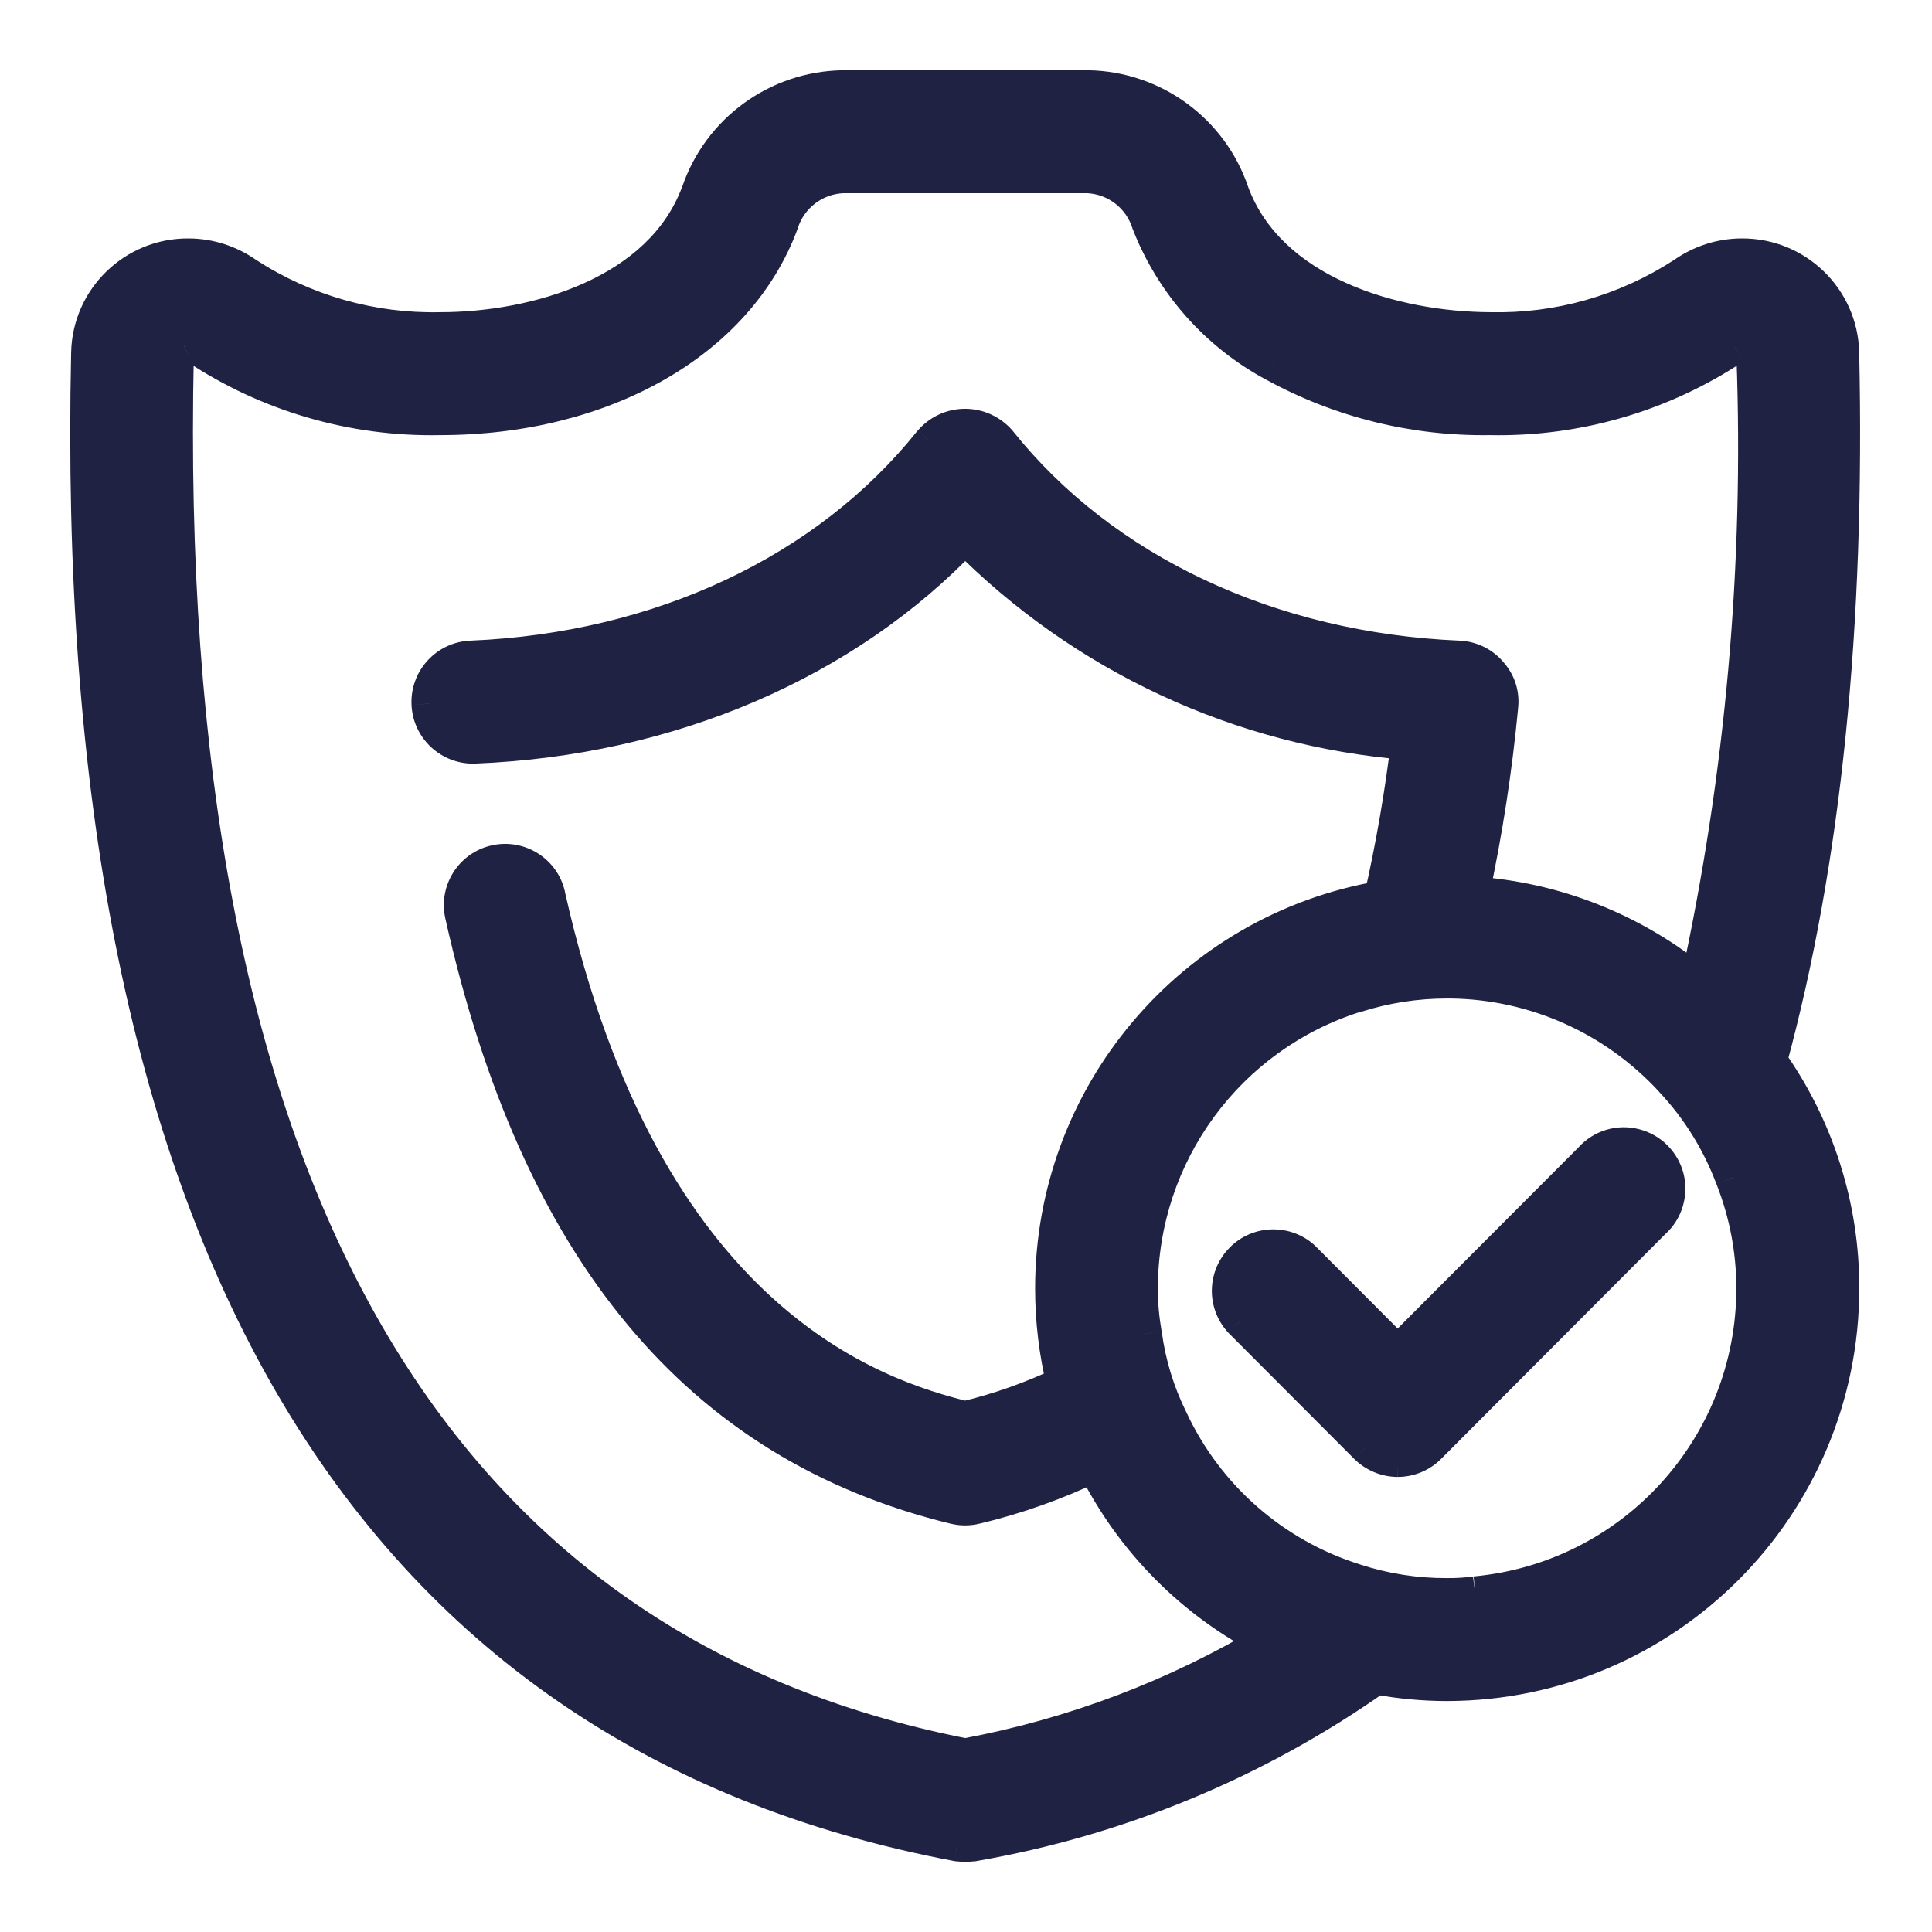 <svg
width="22"
height="22"
viewBox="0 0 22 22"
fill="none"
xmlns="http://www.w3.org/2000/svg"
>
<path
  fill-rule="evenodd"
  clip-rule="evenodd"
  d="M15.915 16.618C15.783 16.617 15.656 16.564 15.563 16.472L14.131 15.036C13.95 14.839 13.957 14.535 14.146 14.346C14.334 14.156 14.639 14.149 14.836 14.329L15.915 15.411L18.123 13.199C18.247 13.062 18.436 13.006 18.614 13.052C18.793 13.097 18.932 13.236 18.977 13.414C19.022 13.593 18.965 13.782 18.828 13.905L16.269 16.472C16.175 16.566 16.048 16.618 15.915 16.618ZM12.462 16.675C12.029 16.883 11.576 17.044 11.109 17.155C11.03 17.175 10.948 17.175 10.87 17.155C7.955 16.445 6.124 14.24 5.266 10.415C5.206 10.146 5.376 9.88 5.644 9.821C5.913 9.762 6.18 9.932 6.238 10.2C7.331 15.07 9.967 15.9 10.988 16.155C11.378 16.062 11.756 15.929 12.117 15.755C12.195 16.074 12.312 16.383 12.462 16.675ZM19.333 11.2C18.605 10.597 17.703 10.239 16.759 10.18C16.909 9.476 17.02 8.763 17.088 8.045C17.105 7.908 17.061 7.771 16.968 7.67C16.88 7.564 16.751 7.501 16.613 7.495C14.464 7.405 12.557 6.51 11.379 5.035C11.281 4.921 11.14 4.856 10.989 4.856C10.84 4.856 10.697 4.921 10.601 5.035C9.423 6.51 7.517 7.405 5.365 7.495C5.089 7.506 4.874 7.738 4.886 8.015C4.897 8.291 5.129 8.506 5.405 8.495C7.626 8.405 9.627 7.54 10.989 6.106C12.336 7.47 14.129 8.304 16.039 8.455C15.967 9.052 15.864 9.645 15.731 10.23C13.568 10.601 11.988 12.477 11.987 14.67C11.987 15.035 12.03 15.399 12.117 15.755C12.196 16.074 12.312 16.383 12.462 16.675C12.893 17.543 13.593 18.248 14.458 18.685C13.389 19.325 12.214 19.769 10.989 19.995C4.826 18.785 1.802 13.42 2.007 4.045C2.01 3.993 2.042 3.947 2.089 3.927C2.136 3.905 2.192 3.913 2.232 3.945C3.054 4.492 4.024 4.776 5.011 4.755C6.873 4.755 8.394 3.885 8.894 2.54C8.99 2.232 9.269 2.015 9.593 2H12.393C12.714 2.018 12.99 2.233 13.086 2.54C13.357 3.231 13.864 3.801 14.519 4.151C15.269 4.561 16.113 4.769 16.968 4.755C17.956 4.776 18.926 4.492 19.748 3.945C19.772 3.926 19.802 3.915 19.833 3.915C19.907 3.913 19.969 3.971 19.973 4.045C20.062 6.447 19.847 8.851 19.333 11.2ZM16.799 18.151C16.692 18.164 16.586 18.171 16.479 18.17C16.121 18.172 15.766 18.116 15.426 18.005C14.501 17.715 13.74 17.049 13.33 16.17C13.177 15.863 13.075 15.531 13.03 15.191C13 15.019 12.984 14.845 12.985 14.67C12.986 13.142 13.978 11.79 15.435 11.33H15.441C15.775 11.224 16.126 11.17 16.478 11.17H16.524C17.481 11.183 18.39 11.59 19.038 12.295C19.341 12.617 19.576 12.996 19.732 13.41C19.891 13.812 19.972 14.238 19.972 14.67C19.972 16.476 18.597 17.985 16.799 18.151ZM20.971 4.019C20.958 3.402 20.45 2.909 19.832 2.915C19.595 2.916 19.362 2.991 19.169 3.13C18.515 3.555 17.748 3.772 16.969 3.755C15.876 3.75 14.448 3.345 14.025 2.195C13.787 1.492 13.135 1.014 12.393 1H9.593C8.85 1.014 8.195 1.491 7.956 2.195C7.531 3.345 6.105 3.755 5.012 3.755C4.233 3.772 3.466 3.554 2.812 3.13C2.618 2.991 2.386 2.916 2.149 2.915C1.53 2.909 1.023 3.402 1.01 4.019C0.79 14.005 4.119 19.715 10.902 20.995C10.931 20.999 10.961 21.001 10.991 21C11.023 21.001 11.055 20.999 11.086 20.995C12.736 20.709 14.303 20.06 15.672 19.095C15.939 19.145 16.209 19.17 16.481 19.17C18.962 19.164 20.971 17.151 20.972 14.67C20.974 13.742 20.686 12.837 20.149 12.08C20.767 9.809 21.04 7.123 20.971 4.019Z"
  fill="#202244"
/>
<path
  d="M15.563 16.472L15.421 16.613L15.422 16.614L15.563 16.472ZM14.131 15.036L13.983 15.171L13.989 15.178L14.131 15.036ZM14.836 14.329L14.978 14.188L14.971 14.181L14.836 14.329ZM15.915 15.411L15.774 15.553L15.915 15.694L16.057 15.553L15.915 15.411ZM18.123 13.199L18.265 13.341L18.271 13.334L18.123 13.199ZM18.614 13.052L18.565 13.245L18.566 13.246L18.614 13.052ZM18.977 13.414L19.171 13.365L19.171 13.365L18.977 13.414ZM18.828 13.905L18.694 13.756L18.686 13.764L18.828 13.905ZM16.269 16.472L16.41 16.613L16.41 16.613L16.269 16.472ZM11.109 17.155L11.063 16.961L11.061 16.961L11.109 17.155ZM10.87 17.155L10.919 16.961L10.918 16.961L10.87 17.155ZM5.266 10.415L5.071 10.458L5.071 10.459L5.266 10.415ZM5.644 9.821L5.687 10.017L5.688 10.017L5.644 9.821ZM6.238 10.2L6.043 10.243L6.043 10.244L6.238 10.2ZM10.988 16.155L10.94 16.349L10.987 16.361L11.034 16.35L10.988 16.155ZM12.117 15.755L12.312 15.707L12.253 15.468L12.031 15.575L12.117 15.755ZM16.759 10.18L16.563 10.138L16.515 10.365L16.746 10.38L16.759 10.18ZM17.088 8.045L16.889 8.021L16.889 8.026L17.088 8.045ZM16.968 7.67L16.814 7.798L16.82 7.805L16.968 7.67ZM16.613 7.495L16.622 7.295L16.622 7.295L16.613 7.495ZM11.379 5.035L11.535 4.91L11.531 4.905L11.379 5.035ZM10.601 5.035L10.448 4.906L10.444 4.91L10.601 5.035ZM5.365 7.495L5.373 7.695L5.374 7.695L5.365 7.495ZM4.886 8.015L5.086 8.007L5.086 8.006L4.886 8.015ZM5.405 8.495L5.413 8.695L5.413 8.695L5.405 8.495ZM10.989 6.106L11.132 5.965L10.987 5.818L10.844 5.968L10.989 6.106ZM16.039 8.455L16.238 8.479L16.263 8.272L16.055 8.256L16.039 8.455ZM15.731 10.23L15.764 10.428L15.896 10.405L15.926 10.275L15.731 10.23ZM11.987 14.67L11.787 14.67V14.67H11.987ZM12.117 15.755L11.923 15.803L11.923 15.803L12.117 15.755ZM12.462 16.675L12.641 16.586L12.64 16.584L12.462 16.675ZM14.458 18.685L14.561 18.856L14.872 18.67L14.548 18.506L14.458 18.685ZM10.989 19.995L10.951 20.192L10.988 20.199L11.026 20.192L10.989 19.995ZM2.007 4.045L1.807 4.034L1.807 4.041L2.007 4.045ZM2.089 3.927L2.169 4.11L2.173 4.108L2.089 3.927ZM2.232 3.945L2.106 4.101L2.113 4.107L2.121 4.112L2.232 3.945ZM5.011 4.755V4.555L5.007 4.555L5.011 4.755ZM8.894 2.54L9.081 2.61L9.084 2.6L8.894 2.54ZM9.593 2V1.8L9.583 1.8L9.593 2ZM12.393 2L12.403 1.8H12.393V2ZM13.086 2.54L12.895 2.599L12.897 2.606L12.9 2.613L13.086 2.54ZM14.519 4.151L14.615 3.975L14.613 3.974L14.519 4.151ZM16.968 4.755L16.972 4.555L16.965 4.555L16.968 4.755ZM19.748 3.945L19.859 4.112L19.868 4.106L19.876 4.099L19.748 3.945ZM19.833 3.915V4.115L19.838 4.115L19.833 3.915ZM19.973 4.045L20.172 4.038L20.172 4.035L19.973 4.045ZM16.479 18.17L16.48 17.97L16.477 17.97L16.479 18.17ZM15.426 18.005L15.488 17.815L15.486 17.814L15.426 18.005ZM13.33 16.17L13.511 16.085L13.509 16.081L13.33 16.17ZM13.03 15.191L13.229 15.164L13.227 15.156L13.03 15.191ZM12.985 14.67L13.185 14.671L13.185 14.67L12.985 14.67ZM15.435 11.33V11.13H15.404L15.374 11.139L15.435 11.33ZM15.441 11.33V11.53H15.472L15.501 11.521L15.441 11.33ZM16.524 11.17L16.526 10.97H16.524V11.17ZM19.038 12.295L18.891 12.43L18.892 12.432L19.038 12.295ZM19.732 13.41L19.544 13.48L19.546 13.484L19.732 13.41ZM19.832 2.915L19.833 3.115L19.834 3.115L19.832 2.915ZM19.169 3.13L19.278 3.298L19.286 3.292L19.169 3.13ZM16.969 3.755L16.973 3.555L16.97 3.555L16.969 3.755ZM14.025 2.195L13.835 2.259L13.837 2.264L14.025 2.195ZM12.393 1L12.396 0.8H12.393V1ZM9.593 1V0.8L9.589 0.8L9.593 1ZM7.956 2.195L8.144 2.265L8.145 2.26L7.956 2.195ZM5.012 3.755V3.555L5.008 3.555L5.012 3.755ZM2.812 3.13L2.695 3.293L2.703 3.298L2.812 3.13ZM2.149 2.915L2.147 3.115L2.148 3.115L2.149 2.915ZM1.01 4.019L1.21 4.024L1.21 4.024L1.01 4.019ZM10.902 20.995L10.864 21.192L10.876 21.194L10.902 20.995ZM10.991 21L10.998 20.8L10.985 20.8L10.991 21ZM11.086 20.995L11.11 21.194L11.12 21.192L11.086 20.995ZM15.672 19.095L15.709 18.898L15.626 18.882L15.557 18.931L15.672 19.095ZM16.481 19.17V19.37L16.481 19.37L16.481 19.17ZM20.972 14.67L20.772 14.67V14.67L20.972 14.67ZM20.149 12.08L19.956 12.028L19.931 12.119L19.985 12.196L20.149 12.08ZM15.917 16.418C15.837 16.418 15.76 16.386 15.703 16.33L15.422 16.614C15.553 16.743 15.73 16.817 15.914 16.818L15.917 16.418ZM15.704 16.331L14.272 14.895L13.989 15.178L15.421 16.613L15.704 16.331ZM14.278 14.901C14.17 14.783 14.174 14.601 14.287 14.487L14.004 14.205C13.74 14.47 13.73 14.895 13.983 15.171L14.278 14.901ZM14.287 14.487C14.4 14.373 14.583 14.369 14.701 14.477L14.971 14.181C14.695 13.93 14.268 13.939 14.004 14.205L14.287 14.487ZM14.694 14.47L15.774 15.553L16.057 15.27L14.978 14.188L14.694 14.47ZM16.057 15.553L18.265 13.341L17.982 13.058L15.774 15.27L16.057 15.553ZM18.271 13.334C18.345 13.252 18.458 13.218 18.565 13.245L18.664 12.858C18.413 12.794 18.149 12.873 17.975 13.065L18.271 13.334ZM18.566 13.246C18.672 13.273 18.756 13.356 18.783 13.463L19.171 13.365C19.108 13.117 18.914 12.921 18.663 12.858L18.566 13.246ZM18.783 13.463C18.81 13.57 18.775 13.684 18.694 13.757L18.962 14.054C19.154 13.881 19.233 13.615 19.171 13.365L18.783 13.463ZM18.686 13.764L16.127 16.331L16.41 16.613L18.97 14.046L18.686 13.764ZM16.127 16.33C16.071 16.387 15.995 16.418 15.915 16.418V16.818C16.101 16.818 16.279 16.744 16.41 16.613L16.127 16.33ZM12.375 16.495C11.956 16.697 11.516 16.853 11.063 16.961L11.156 17.35C11.637 17.235 12.103 17.069 12.549 16.855L12.375 16.495ZM11.061 16.961C11.014 16.973 10.965 16.973 10.919 16.961L10.821 17.349C10.932 17.377 11.047 17.377 11.158 17.349L11.061 16.961ZM10.918 16.961C9.5 16.616 8.351 15.909 7.451 14.826C6.547 13.739 5.886 12.264 5.461 10.371L5.071 10.459C5.504 12.392 6.187 13.932 7.143 15.081C8.101 16.234 9.325 16.985 10.823 17.35L10.918 16.961ZM5.461 10.372C5.425 10.211 5.527 10.052 5.687 10.017L5.602 9.626C5.225 9.708 4.987 10.082 5.071 10.458L5.461 10.372ZM5.688 10.017C5.849 9.981 6.008 10.083 6.043 10.243L6.434 10.158C6.352 9.78 5.977 9.543 5.601 9.626L5.688 10.017ZM6.043 10.244C6.597 12.712 7.546 14.175 8.505 15.056C9.463 15.936 10.414 16.218 10.94 16.349L11.037 15.961C10.541 15.838 9.663 15.577 8.775 14.761C7.887 13.946 6.972 12.559 6.433 10.157L6.043 10.244ZM11.034 16.35C11.438 16.254 11.829 16.115 12.204 15.935L12.031 15.575C11.682 15.742 11.318 15.871 10.942 15.961L11.034 16.35ZM11.923 15.803C12.005 16.137 12.127 16.461 12.284 16.767L12.64 16.584C12.496 16.305 12.386 16.011 12.312 15.707L11.923 15.803ZM19.461 11.046C18.7 10.416 17.758 10.042 16.771 9.98L16.746 10.38C17.648 10.436 18.509 10.778 19.206 11.354L19.461 11.046ZM16.954 10.222C17.107 9.51 17.218 8.79 17.287 8.064L16.889 8.026C16.821 8.736 16.712 9.441 16.563 10.138L16.954 10.222ZM17.286 8.07C17.31 7.874 17.247 7.679 17.115 7.535L16.82 7.805C16.874 7.864 16.899 7.942 16.889 8.021L17.286 8.07ZM17.122 7.542C16.997 7.393 16.816 7.304 16.622 7.295L16.605 7.695C16.686 7.698 16.762 7.736 16.814 7.798L17.122 7.542ZM16.622 7.295C14.521 7.207 12.671 6.333 11.535 4.91L11.223 5.16C12.442 6.686 14.407 7.603 16.605 7.695L16.622 7.295ZM11.531 4.905C11.396 4.747 11.198 4.655 10.989 4.655V5.056C11.081 5.056 11.167 5.095 11.227 5.165L11.531 4.905ZM10.989 4.655C10.781 4.655 10.583 4.747 10.448 4.906L10.753 5.165C10.812 5.095 10.898 5.056 10.989 5.056V4.655ZM10.444 4.91C9.308 6.333 7.46 7.207 5.357 7.295L5.374 7.695C7.574 7.603 9.538 6.686 10.757 5.16L10.444 4.91ZM5.358 7.295C4.971 7.31 4.67 7.636 4.686 8.023L5.086 8.006C5.079 7.841 5.207 7.701 5.373 7.695L5.358 7.295ZM4.686 8.023C4.701 8.409 5.027 8.71 5.413 8.695L5.398 8.295C5.232 8.302 5.092 8.173 5.086 8.007L4.686 8.023ZM5.413 8.695C7.68 8.603 9.732 7.72 11.134 6.243L10.844 5.968C9.522 7.36 7.572 8.207 5.397 8.295L5.413 8.695ZM10.847 6.246C12.227 7.644 14.065 8.499 16.023 8.654L16.055 8.256C14.193 8.108 12.445 7.295 11.132 5.965L10.847 6.246ZM15.841 8.431C15.769 9.021 15.668 9.607 15.536 10.186L15.926 10.275C16.061 9.682 16.165 9.083 16.238 8.479L15.841 8.431ZM15.697 10.033C13.438 10.421 11.788 12.379 11.787 14.67L12.187 14.67C12.188 12.574 13.698 10.782 15.764 10.428L15.697 10.033ZM11.787 14.67C11.787 15.051 11.832 15.431 11.923 15.803L12.312 15.707C12.229 15.368 12.187 15.02 12.187 14.67H11.787ZM11.923 15.803C12.006 16.137 12.127 16.46 12.284 16.767L12.64 16.584C12.497 16.305 12.387 16.011 12.312 15.707L11.923 15.803ZM12.283 16.764C12.733 17.671 13.464 18.407 14.368 18.863L14.548 18.506C13.722 18.089 13.053 17.415 12.641 16.586L12.283 16.764ZM14.355 18.513C13.307 19.141 12.154 19.576 10.953 19.799L11.026 20.192C12.274 19.961 13.471 19.509 14.561 18.856L14.355 18.513ZM11.028 19.799C8.002 19.205 5.756 17.596 4.284 14.984C2.808 12.363 2.105 8.719 2.207 4.05L1.807 4.041C1.704 8.747 2.41 12.472 3.936 15.18C5.466 17.897 7.813 19.576 10.951 20.192L11.028 19.799ZM2.207 4.057C2.205 4.08 2.191 4.1 2.169 4.11L2.009 3.743C1.893 3.794 1.815 3.907 1.807 4.034L2.207 4.057ZM2.173 4.108C2.148 4.12 2.123 4.115 2.106 4.101L2.357 3.79C2.26 3.711 2.123 3.691 2.006 3.745L2.173 4.108ZM2.121 4.112C2.977 4.682 3.987 4.976 5.015 4.955L5.007 4.555C4.06 4.575 3.131 4.303 2.342 3.779L2.121 4.112ZM5.011 4.955C6.926 4.955 8.543 4.058 9.081 2.61L8.706 2.47C8.245 3.711 6.82 4.555 5.011 4.555V4.955ZM9.084 2.6C9.156 2.371 9.363 2.211 9.602 2.2L9.583 1.8C9.176 1.82 8.825 2.092 8.703 2.48L9.084 2.6ZM9.593 2.2H12.393V1.8H9.593V2.2ZM12.382 2.2C12.62 2.213 12.824 2.372 12.895 2.599L13.277 2.481C13.156 2.093 12.808 1.822 12.403 1.8L12.382 2.2ZM12.9 2.613C13.188 3.348 13.728 3.955 14.424 4.327L14.613 3.974C14.001 3.647 13.525 3.113 13.272 2.467L12.9 2.613ZM14.423 4.326C15.203 4.753 16.082 4.969 16.971 4.955L16.965 4.555C16.145 4.568 15.334 4.369 14.615 3.975L14.423 4.326ZM16.964 4.955C17.993 4.976 19.003 4.682 19.859 4.112L19.637 3.779C18.849 4.303 17.919 4.575 16.972 4.555L16.964 4.955ZM19.876 4.099C19.862 4.11 19.847 4.115 19.833 4.115V3.715C19.756 3.715 19.681 3.741 19.62 3.791L19.876 4.099ZM19.838 4.115C19.802 4.116 19.774 4.087 19.773 4.055L20.172 4.035C20.163 3.854 20.012 3.71 19.828 3.715L19.838 4.115ZM19.773 4.053C19.861 6.438 19.648 8.825 19.138 11.158L19.529 11.243C20.046 8.878 20.262 6.457 20.172 4.038L19.773 4.053ZM16.773 17.952C16.675 17.965 16.578 17.971 16.48 17.97L16.477 18.37C16.594 18.371 16.709 18.364 16.825 18.349L16.773 17.952ZM16.477 17.97C16.142 17.972 15.807 17.919 15.488 17.815L15.364 18.195C15.724 18.313 16.101 18.372 16.48 18.37L16.477 17.97ZM15.486 17.814C14.615 17.541 13.898 16.914 13.511 16.085L13.149 16.255C13.583 17.184 14.388 17.889 15.366 18.196L15.486 17.814ZM13.509 16.081C13.366 15.793 13.271 15.483 13.229 15.164L12.832 15.217C12.88 15.579 12.988 15.932 13.151 16.259L13.509 16.081ZM13.227 15.156C13.199 14.995 13.184 14.833 13.185 14.671L12.785 14.669C12.784 14.856 12.801 15.042 12.833 15.225L13.227 15.156ZM13.185 14.67C13.186 13.229 14.121 11.954 15.495 11.521L15.374 11.139C13.834 11.626 12.786 13.054 12.785 14.67L13.185 14.67ZM15.435 11.53H15.441V11.13H15.435V11.53ZM15.501 11.521C15.816 11.421 16.146 11.37 16.478 11.37V10.97C16.106 10.97 15.735 11.027 15.38 11.14L15.501 11.521ZM16.478 11.37H16.524V10.97H16.478V11.37ZM16.521 11.37C17.423 11.382 18.279 11.766 18.891 12.43L19.185 12.16C18.5 11.414 17.538 10.983 16.526 10.97L16.521 11.37ZM18.892 12.432C19.177 12.735 19.398 13.091 19.544 13.48L19.919 13.34C19.754 12.901 19.505 12.5 19.184 12.158L18.892 12.432ZM19.546 13.484C19.695 13.862 19.772 14.263 19.772 14.67H20.172C20.172 14.213 20.086 13.761 19.918 13.337L19.546 13.484ZM19.772 14.67C19.772 16.372 18.476 17.795 16.78 17.951L16.817 18.35C18.718 18.174 20.172 16.579 20.172 14.67H19.772ZM21.171 4.015C21.156 3.288 20.558 2.709 19.83 2.715L19.834 3.115C20.343 3.11 20.76 3.516 20.771 4.024L21.171 4.015ZM19.831 2.715C19.552 2.716 19.279 2.805 19.052 2.968L19.286 3.292C19.445 3.178 19.637 3.116 19.833 3.115L19.831 2.715ZM19.06 2.962C18.439 3.365 17.712 3.572 16.973 3.555L16.964 3.955C17.784 3.973 18.59 3.745 19.278 3.298L19.06 2.962ZM16.97 3.555C16.445 3.553 15.843 3.454 15.328 3.222C14.813 2.991 14.4 2.635 14.212 2.126L13.837 2.264C14.073 2.905 14.586 3.327 15.164 3.587C15.741 3.846 16.4 3.952 16.968 3.955L16.97 3.555ZM14.214 2.131C13.95 1.349 13.223 0.816 12.396 0.8L12.389 1.2C13.046 1.212 13.625 1.636 13.835 2.259L14.214 2.131ZM12.393 0.8H9.593V1.2H12.393V0.8ZM9.589 0.8C8.762 0.816 8.033 1.347 7.767 2.131L8.145 2.26C8.358 1.636 8.938 1.212 9.597 1.2L9.589 0.8ZM7.768 2.126C7.58 2.635 7.167 2.992 6.652 3.224C6.137 3.456 5.536 3.555 5.012 3.555V3.955C5.58 3.955 6.239 3.849 6.817 3.589C7.395 3.328 7.907 2.905 8.144 2.265L7.768 2.126ZM5.008 3.555C4.268 3.571 3.541 3.364 2.92 2.962L2.703 3.298C3.391 3.743 4.197 3.972 5.016 3.955L5.008 3.555ZM2.928 2.968C2.701 2.805 2.428 2.716 2.149 2.715L2.148 3.115C2.343 3.116 2.535 3.178 2.695 3.292L2.928 2.968ZM2.15 2.715C1.423 2.709 0.825 3.288 0.81 4.015L1.21 4.024C1.22 3.516 1.638 3.11 2.147 3.115L2.15 2.715ZM0.81 4.015C0.7 9.027 1.479 12.993 3.157 15.873C4.841 18.761 7.42 20.541 10.864 21.192L10.939 20.799C7.601 20.169 5.125 18.454 3.503 15.671C1.876 12.88 1.1 8.997 1.21 4.024L0.81 4.015ZM10.876 21.194C10.914 21.198 10.955 21.201 10.998 21.2L10.985 20.8C10.967 20.801 10.948 20.8 10.927 20.797L10.876 21.194ZM10.985 21.2C11.029 21.201 11.071 21.198 11.11 21.194L11.062 20.797C11.038 20.799 11.017 20.801 10.998 20.8L10.985 21.2ZM11.12 21.192C12.8 20.901 14.394 20.24 15.787 19.258L15.557 18.931C14.212 19.879 12.673 20.517 11.052 20.798L11.12 21.192ZM15.634 19.291C15.914 19.344 16.197 19.37 16.481 19.37V18.97C16.221 18.97 15.963 18.947 15.709 18.898L15.634 19.291ZM16.481 19.37C19.073 19.364 21.171 17.262 21.172 14.67L20.772 14.67C20.771 17.041 18.851 18.965 16.48 18.97L16.481 19.37ZM21.172 14.67C21.174 13.701 20.873 12.755 20.312 11.964L19.985 12.196C20.498 12.919 20.773 13.784 20.772 14.67L21.172 14.67ZM20.342 12.133C20.966 9.839 21.24 7.132 21.171 4.015L20.771 4.024C20.84 7.114 20.567 9.78 19.956 12.028L20.342 12.133Z"
  fill="#202244"
/>
</svg>